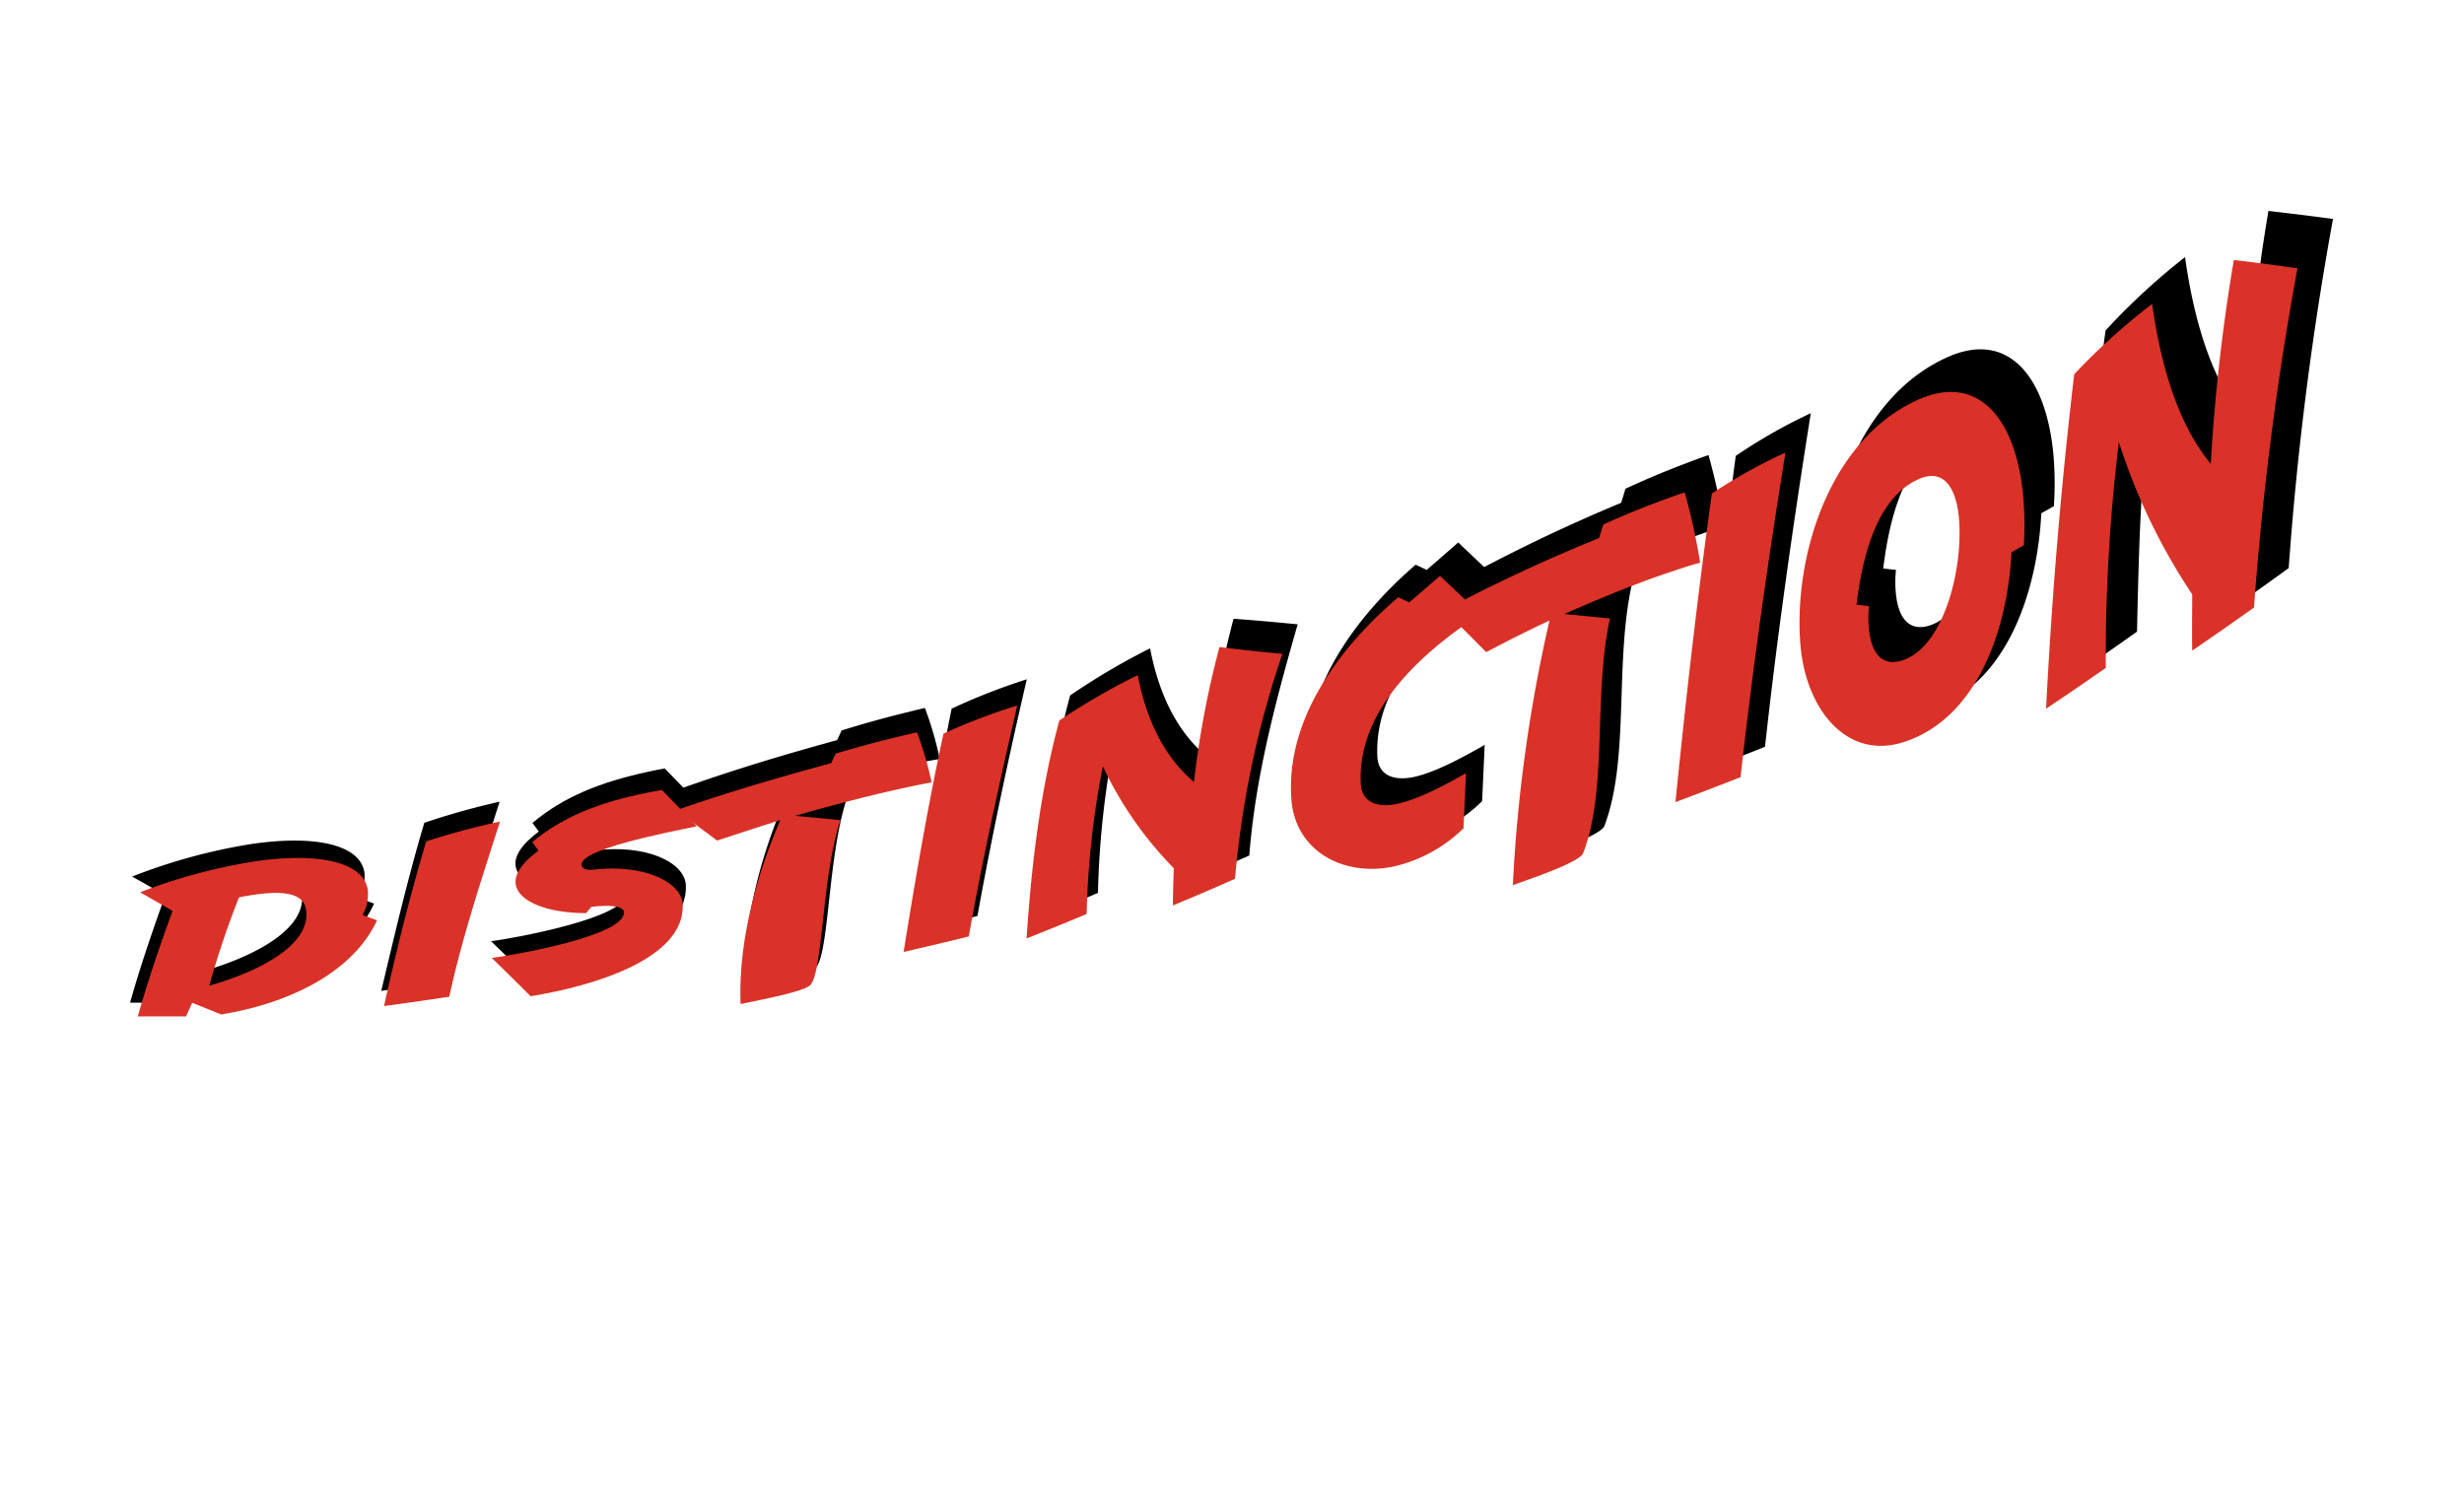 <svg id="Layer_1" data-name="Layer 1" xmlns="http://www.w3.org/2000/svg" viewBox="0 0 350.4 211.18"><title>distinction</title><path d="M53.2,128.52c-3.43,7.51-12.68,12.12-22.61,13.77-1.67-.68-2.51-1-4.19-1.67l-.9,2-7,0c1.43-5.13,3.28-10.48,5-15.27-1.88-1.09-2.83-1.62-4.71-2.67a81.36,81.36,0,0,1,16.82-4.61c8.79-1.32,15.53-.1,16.21,4a6.25,6.25,0,0,1-.76,3.68Zm-17-3.69c-.89.11-1.92.27-3,.5a131.06,131.06,0,0,0-4.31,12.8c6.54-1.85,14.94-5.8,14-11.17C42.56,125,40.28,124.29,36.18,124.83Z"/><path d="M63.68,139.53c-3.78.59-5.68.88-9.46,1.41,1.87-7.87,3.73-15.87,6.12-23.91a107.58,107.58,0,0,1,10.71-3C68.3,122.67,65.52,131.06,63.68,139.53Z"/><path d="M99.58,114.56c-4.93,1-17,3.5-16.71,5.77.06.41.63.77,1.67.64,7.36-.94,12.9,1.69,13,5,.27,8-13.49,12-22.07,13.44-2.25-2.26-3.38-3.36-5.63-5.53,2.71-.34,19.67-3.33,19.15-6.84-.12-.81-2-1-4.7-.66l-.77.92c-5.56,0-9.8-1.59-10.19-4.11-.22-1.36.74-3,3.29-4.92l-.9-1.22c4.45-3.74,9.73-5.84,16.54-7.3.74-.16,1.48-.32,2.27-.45C96.56,111.39,97.57,112.43,99.58,114.56Z"/><path d="M128.62,109c-4.59,1-9.74,2.47-14.78,4,2.64.22,4,.33,6.59.57-2.66,8-2.52,21.45-4.28,23.91-.74,1-7.1,2.25-10.23,2.92-.37-8.79,2.19-18.55,5.77-26.78-3.21,1-6.32,2-9.17,3-2.39-1.78-3.58-2.65-6-4.35,8.07-2.87,15.22-5,22.53-7l.63-1.37c2.59-.81,5.34-1.59,8-2.26,1.33-.33,2.61-.66,3.85-.94a48.23,48.23,0,0,1,2.11,7.27C132.08,108.18,130.4,108.57,128.62,109Z"/><path d="M139,130.28c-3.78,1-5.67,1.42-9.46,2.32,1.75-10.62,3.66-21.25,5.79-31.8a88.33,88.33,0,0,1,10.69-4.18C143.41,107.83,141.05,118.94,139,130.28Z"/><path d="M184.54,88.8c-3.11,10.84-6,21.59-6.88,32.88-3.6,1.62-5.4,2.41-9,3.95,0-1.79.06-3.6.14-5.42a53.94,53.94,0,0,1-10.31-14.81A126.3,126.3,0,0,0,156.14,127c-3.48,1.49-5.22,2.21-8.71,3.62.68-10.49,2-21.55,4.75-31.7a96.18,96.18,0,0,1,11.37-6.7c1.33,6.88,4,12,8.17,15.49a137.3,137.3,0,0,1,3.7-19.7C179.06,88.28,180.89,88.45,184.54,88.8Z"/><path d="M213.24,82.75c-8.46,5.62-17.87,14.09-17.37,24.83.13,2.85,2.56,3.59,5.53,2.86,2.82-.7,6.38-2.56,9.73-4.49-.14,3.23-.21,4.84-.36,8a21.45,21.45,0,0,1-10.13,5.64c-7.44,1.62-14.27-2.27-14.83-9.62-.89-11.67,6.93-22.24,15.51-29.65l1.57.74c1.79-1.55,2.69-2.33,4.48-3.9C209.71,79.38,210.89,80.49,213.24,82.75Z"/><path d="M240.19,76.56c-4.6,1.62-9.75,3.77-14.77,6.06,2.65.22,4,.34,6.62.59-2.45,11.29-.28,24.76-3.88,34.26-.5,1.32-7.08,3.61-10.2,4.76a193.05,193.05,0,0,1,5.31-38.65c-3.21,1.55-6.3,3.15-9.15,4.69-2.43-2.46-3.64-3.67-6.07-6a238.58,238.58,0,0,1,22.49-10.75c.25-.79.37-1.18.61-2,2.59-1.21,5.34-2.37,7.95-3.37,1.34-.51,2.62-1,3.86-1.42a88,88,0,0,1,2.23,10.2C243.65,75.33,242,75.93,240.19,76.56Z"/><path d="M251,106.21c-3.78,1.52-5.67,2.27-9.45,3.72,1.57-15.06,3.29-30.08,5.29-45.09a77,77,0,0,1,10.67-6.07C255,74.56,252.74,90.33,251,106.21Z"/><path d="M292.08,72l-1.79,1c-.53,10.76-4.7,24.22-15.62,27.85-8.31,2.77-14.22-4.74-15-14C258.6,74,263.85,56.6,277,50.78c8.44-3.76,13.9,2.51,15,13.74A48.41,48.41,0,0,1,292.08,72ZM277.2,62.33C272,64.4,269,71,267.81,80.86l1.81.2a16.75,16.75,0,0,0,0,3.47c.33,3.15,1.73,5.42,4.81,4.43,6-1.95,9-13.59,8.2-21.15C282.24,63.93,280.61,61,277.2,62.33Z"/><path d="M331.77,31.14a458.14,458.14,0,0,0-6.3,49.66c-3.59,2.6-5.38,3.88-9,6.39-.05-2.72,0-5.47,0-8.23a87.44,87.44,0,0,1-10.65-22.19c-1.43,11-1.67,22-1.92,33.07-3.46,2.46-5.2,3.66-8.66,6A476.67,476.67,0,0,1,299.43,47a94.21,94.21,0,0,1,11.3-10.43C312.2,47,315,54.65,319.24,59.83A269.23,269.23,0,0,1,322.59,30C326.26,30.43,328.09,30.65,331.77,31.14Z"/><path d="M53.61,130.9c-3.37,7.35-12.44,11.82-22.16,13.39-1.65-.67-2.47-1-4.12-1.66l-.88,1.94H19.6c1.4-5,3.21-10.29,4.94-15-1.85-1.08-2.77-1.61-4.62-2.65a79.37,79.37,0,0,1,16.49-4.43c8.62-1.23,15.23,0,15.89,4.05a6.11,6.11,0,0,1-.74,3.6Zm-16.69-3.74c-.87.11-1.89.26-2.94.48a128.55,128.55,0,0,0-4.22,12.55c6.41-1.78,14.64-5.61,13.75-10.88C43.18,127.33,40.94,126.67,36.92,127.16Z" style="fill:#da3228"/><path d="M63.89,141.77c-3.72.56-5.57.83-9.28,1.33,1.72-7.73,3.65-15.56,6-23.43a107.57,107.57,0,0,1,10.49-2.81C68.41,125.27,65.68,133.48,63.89,141.77Z" style="fill:#da3228"/><path d="M99.08,117.53c-4.84,1-16.72,3.31-16.38,5.54.06.4.61.76,1.63.63,7.22-.86,12.65,1.75,12.76,5,.26,7.85-13.22,11.64-21.63,13-2.22-2.22-3.32-3.31-5.53-5.45,2.66-.32,19.29-3.14,18.78-6.59-.12-.78-2-1-4.61-.67-.31.35-.46.53-.76.89-5.45,0-9.61-1.62-10-4.09-.21-1.34.73-2.95,3.23-4.8l-.88-1.21c4.36-3.63,9.53-5.65,16.21-7,.73-.14,1.45-.3,2.23-.42C96.12,114.41,97.1,115.44,99.08,117.53Z" style="fill:#da3228"/><path d="M127.55,112.3c-4.5,1-9.56,2.33-14.49,3.75,2.59.23,3.88.35,6.46.6-2.6,7.78-2.47,21-4.2,23.37-.72,1-7,2.15-10,2.79-.35-8.61,2.15-18.15,5.66-26.17-3.15,1-6.19,2-9,2.92-2.34-1.76-3.51-2.62-5.85-4.3,7.91-2.76,14.92-4.76,22.09-6.72.24-.54.36-.8.61-1.34,2.54-.77,5.24-1.51,7.8-2.14,1.31-.32,2.57-.64,3.78-.89a48.6,48.6,0,0,1,2.07,7.12C130.94,111.55,129.29,111.92,127.55,112.3Z" style="fill:#da3228"/><path d="M137.77,133.2c-3.71.91-5.57,1.35-9.27,2.2,1.67-10.37,3.45-20.78,5.67-31.05a86.39,86.39,0,0,1,10.48-4C142.17,111.26,139.71,122.17,137.77,133.2Z" style="fill:#da3228"/><path d="M182.37,93a135.06,135.06,0,0,0-6.74,32c-3.53,1.56-5.3,2.31-8.83,3.79,0-1.75.06-3.52.13-5.29A52.89,52.89,0,0,1,156.83,109a122.55,122.55,0,0,0-2.3,21c-3.41,1.43-5.12,2.12-8.54,3.48.67-10.24,1.93-21,4.66-31a95.29,95.29,0,0,1,11.14-6.45c1.31,6.74,3.94,11.74,8,15.2a132.68,132.68,0,0,1,3.63-19.2C177,92.48,178.79,92.66,182.37,93Z" style="fill:#da3228"/><path d="M210.51,87.36c-8.28,5.41-17.52,13.61-17,24.09.13,2.78,2.51,3.52,5.42,2.83s6.26-2.45,9.54-4.3l-.35,7.84a20.89,20.89,0,0,1-9.93,5.43c-7.3,1.52-14-2.32-14.54-9.5-.87-11.38,6.79-21.65,15.2-28.8l1.55.73c1.75-1.49,2.63-2.24,4.38-3.77C207.05,84.05,208.2,85.14,210.51,87.36Z" style="fill:#da3228"/><path d="M236.93,81.56c-4.51,1.54-9.55,3.6-14.48,5.78,2.6.24,3.9.37,6.5.63-2.41,11-.28,24.14-3.81,33.37-.49,1.28-6.94,3.46-10,4.56a214.2,214.2,0,0,1,5.21-37.64c-3.15,1.48-6.18,3-9,4.5-2.39-2.42-3.58-3.61-6-5.94a231.82,231.82,0,0,1,22.06-10.29c.23-.77.35-1.15.59-1.92,2.54-1.16,5.23-2.27,7.8-3.23,1.3-.48,2.56-.95,3.78-1.34a88.48,88.48,0,0,1,2.19,10C240.32,80.4,238.67,81,236.93,81.56Z" style="fill:#da3228"/><path d="M247.52,110.54c-3.7,1.45-5.56,2.16-9.26,3.55,1.48-14.66,3.14-29.3,5.18-43.89a74.57,74.57,0,0,1,10.46-5.82C251.43,79.74,249.24,95.08,247.52,110.54Z" style="fill:#da3228"/><path d="M287.81,77.55l-1.76,1c-.51,10.47-4.63,23.55-15.32,27-8.15,2.62-13.93-4.73-14.69-13.78-1.05-12.5,4.11-29.44,16.93-35,8.27-3.57,13.62,2.57,14.72,13.51A48.37,48.37,0,0,1,287.81,77.55ZM273.22,68c-5.14,2-8.05,8.36-9.21,18l1.78.22a15.8,15.8,0,0,0,0,3.37c.32,3.08,1.7,5.29,4.71,4.35,5.92-1.84,8.79-13.15,8.05-20.52C278.16,69.62,276.56,66.74,273.22,68Z" style="fill:#da3228"/><path d="M326.72,38.16a439.8,439.8,0,0,0-6.18,48.25c-3.52,2.5-5.27,3.72-8.79,6.13-.05-2.64,0-5.32,0-8a85.77,85.77,0,0,1-10.43-21.67A252.24,252.24,0,0,0,299.46,95c-3.39,2.36-5.09,3.52-8.49,5.8.81-15.94,2.13-31.72,4-47.57a92,92,0,0,1,11.08-10c1.44,10.18,4.18,17.68,8.34,22.75a260.86,260.86,0,0,1,3.28-29C321.31,37.41,323.11,37.65,326.72,38.16Z" style="fill:#da3228"/></svg>